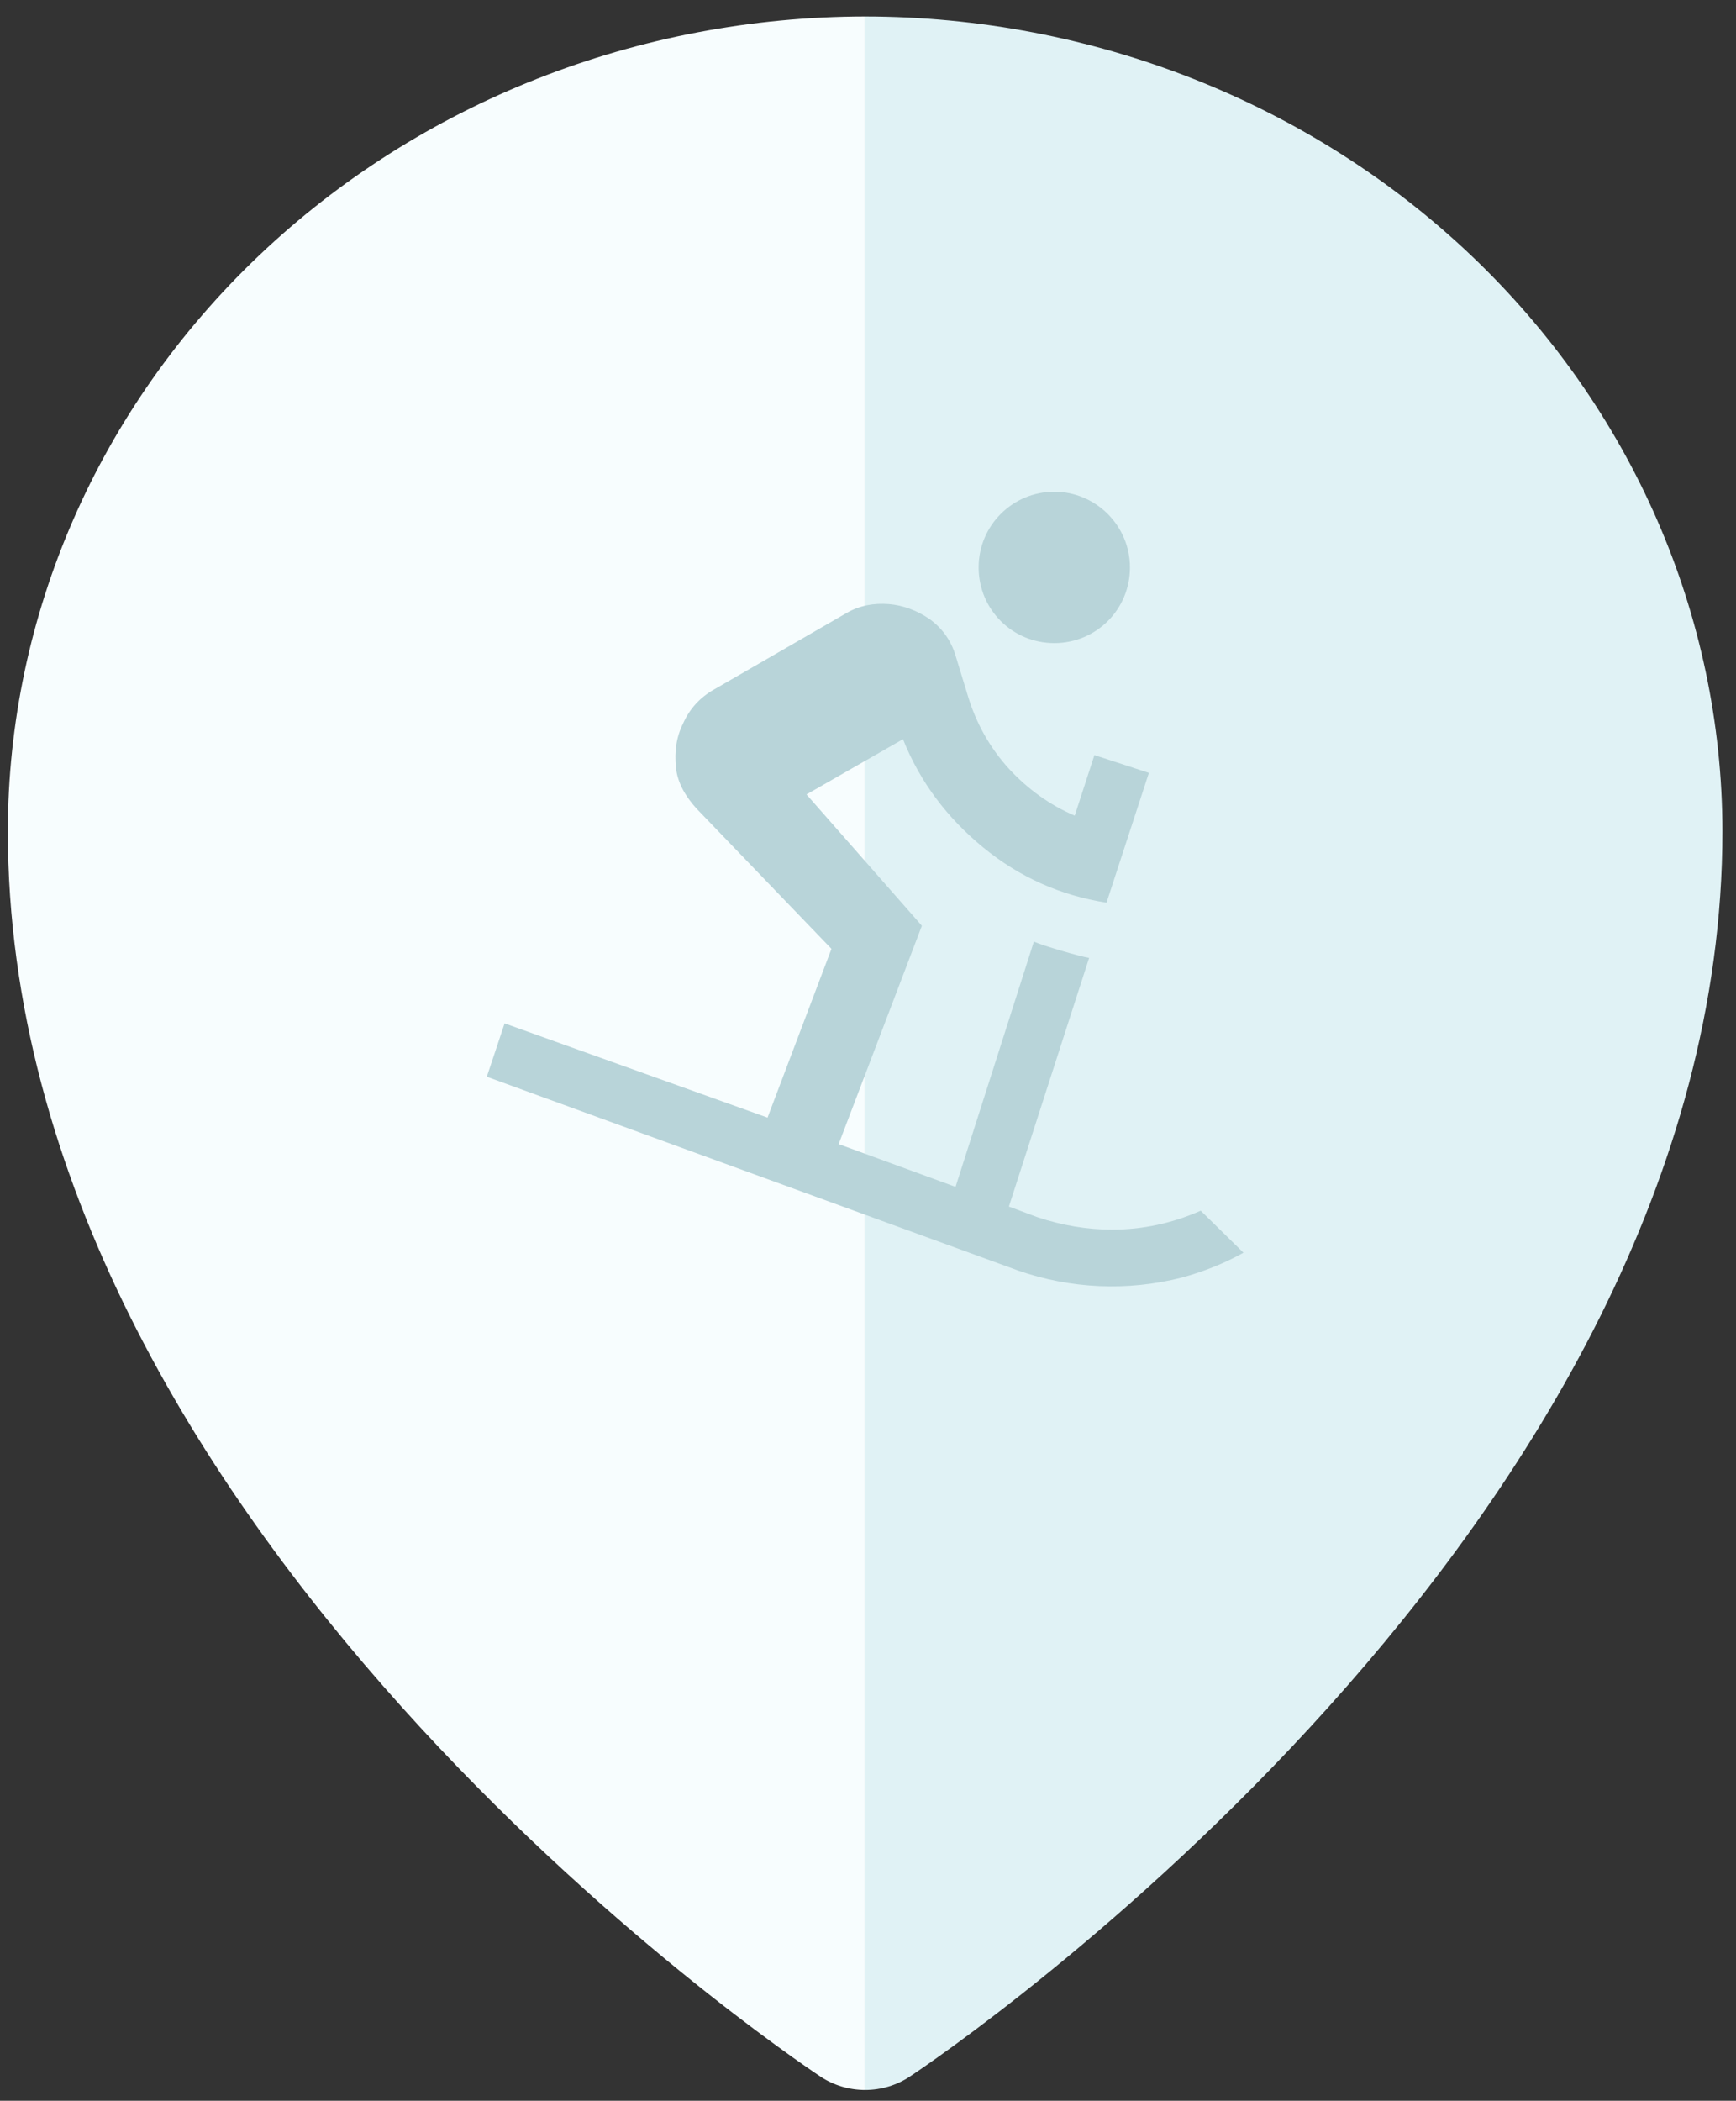 <svg width="81" height="98" viewBox="0 0 81 98" fill="none" xmlns="http://www.w3.org/2000/svg">
<rect x="0" y="0" width="81" height="98" fill="#333333" stroke="none"/>
<path fill-rule="evenodd" clip-rule="evenodd" d="M40.366 0.769C50.971 0.78 61.139 4.787 68.637 11.911C76.136 19.035 80.354 28.694 80.366 38.769C80.366 71.284 44.003 95.842 42.453 96.87C41.841 97.277 41.113 97.495 40.366 97.495L40.366 0.769Z" fill="#E0F2F5"/>
<path fill-rule="evenodd" clip-rule="evenodd" d="M40.366 0.769C29.761 0.78 19.594 4.787 12.095 11.911C4.596 19.035 0.378 28.694 0.366 38.769C0.366 71.284 36.73 95.842 38.28 96.87C38.891 97.277 39.62 97.495 40.366 97.495L40.366 0.769Z" fill="#F7FDFE"/>
<path d="M50.817 44.686C50.375 44.616 48.681 44.121 48.239 43.927L44.585 55.366L39.131 53.371L43.014 43.186L37.63 37.06L42.132 34.483C42.926 36.478 44.197 38.155 45.874 39.532C47.551 40.909 49.475 41.774 51.629 42.109L53.606 36.054L51.064 35.225L50.146 38.049C48.981 37.555 47.957 36.813 47.074 35.86C46.192 34.889 45.556 33.759 45.168 32.489L44.585 30.582C44.373 29.876 43.967 29.311 43.385 28.887C42.802 28.481 42.132 28.234 41.478 28.181C40.79 28.128 40.119 28.234 39.484 28.605L33.305 32.171C32.652 32.541 32.176 33.071 31.875 33.742C31.54 34.413 31.47 35.083 31.54 35.807C31.611 36.531 31.999 37.166 32.493 37.714L38.795 44.263L35.812 52.136L23.544 47.74L22.714 50.229L47.498 59.267C49.952 60.123 52.604 60.24 55.124 59.603C56.165 59.32 57.136 58.932 58.019 58.438L56.024 56.478C54.7 57.061 53.323 57.361 51.893 57.361C50.728 57.361 49.563 57.167 48.398 56.778L47.074 56.284L50.817 44.686ZM52.723 26.469C52.723 28.428 51.152 30 49.193 30C47.233 30 45.662 28.428 45.662 26.469C45.662 24.509 47.251 22.939 49.193 22.939C51.134 22.939 52.723 24.527 52.723 26.469Z" fill="#B8D4D9"/>
</svg>
